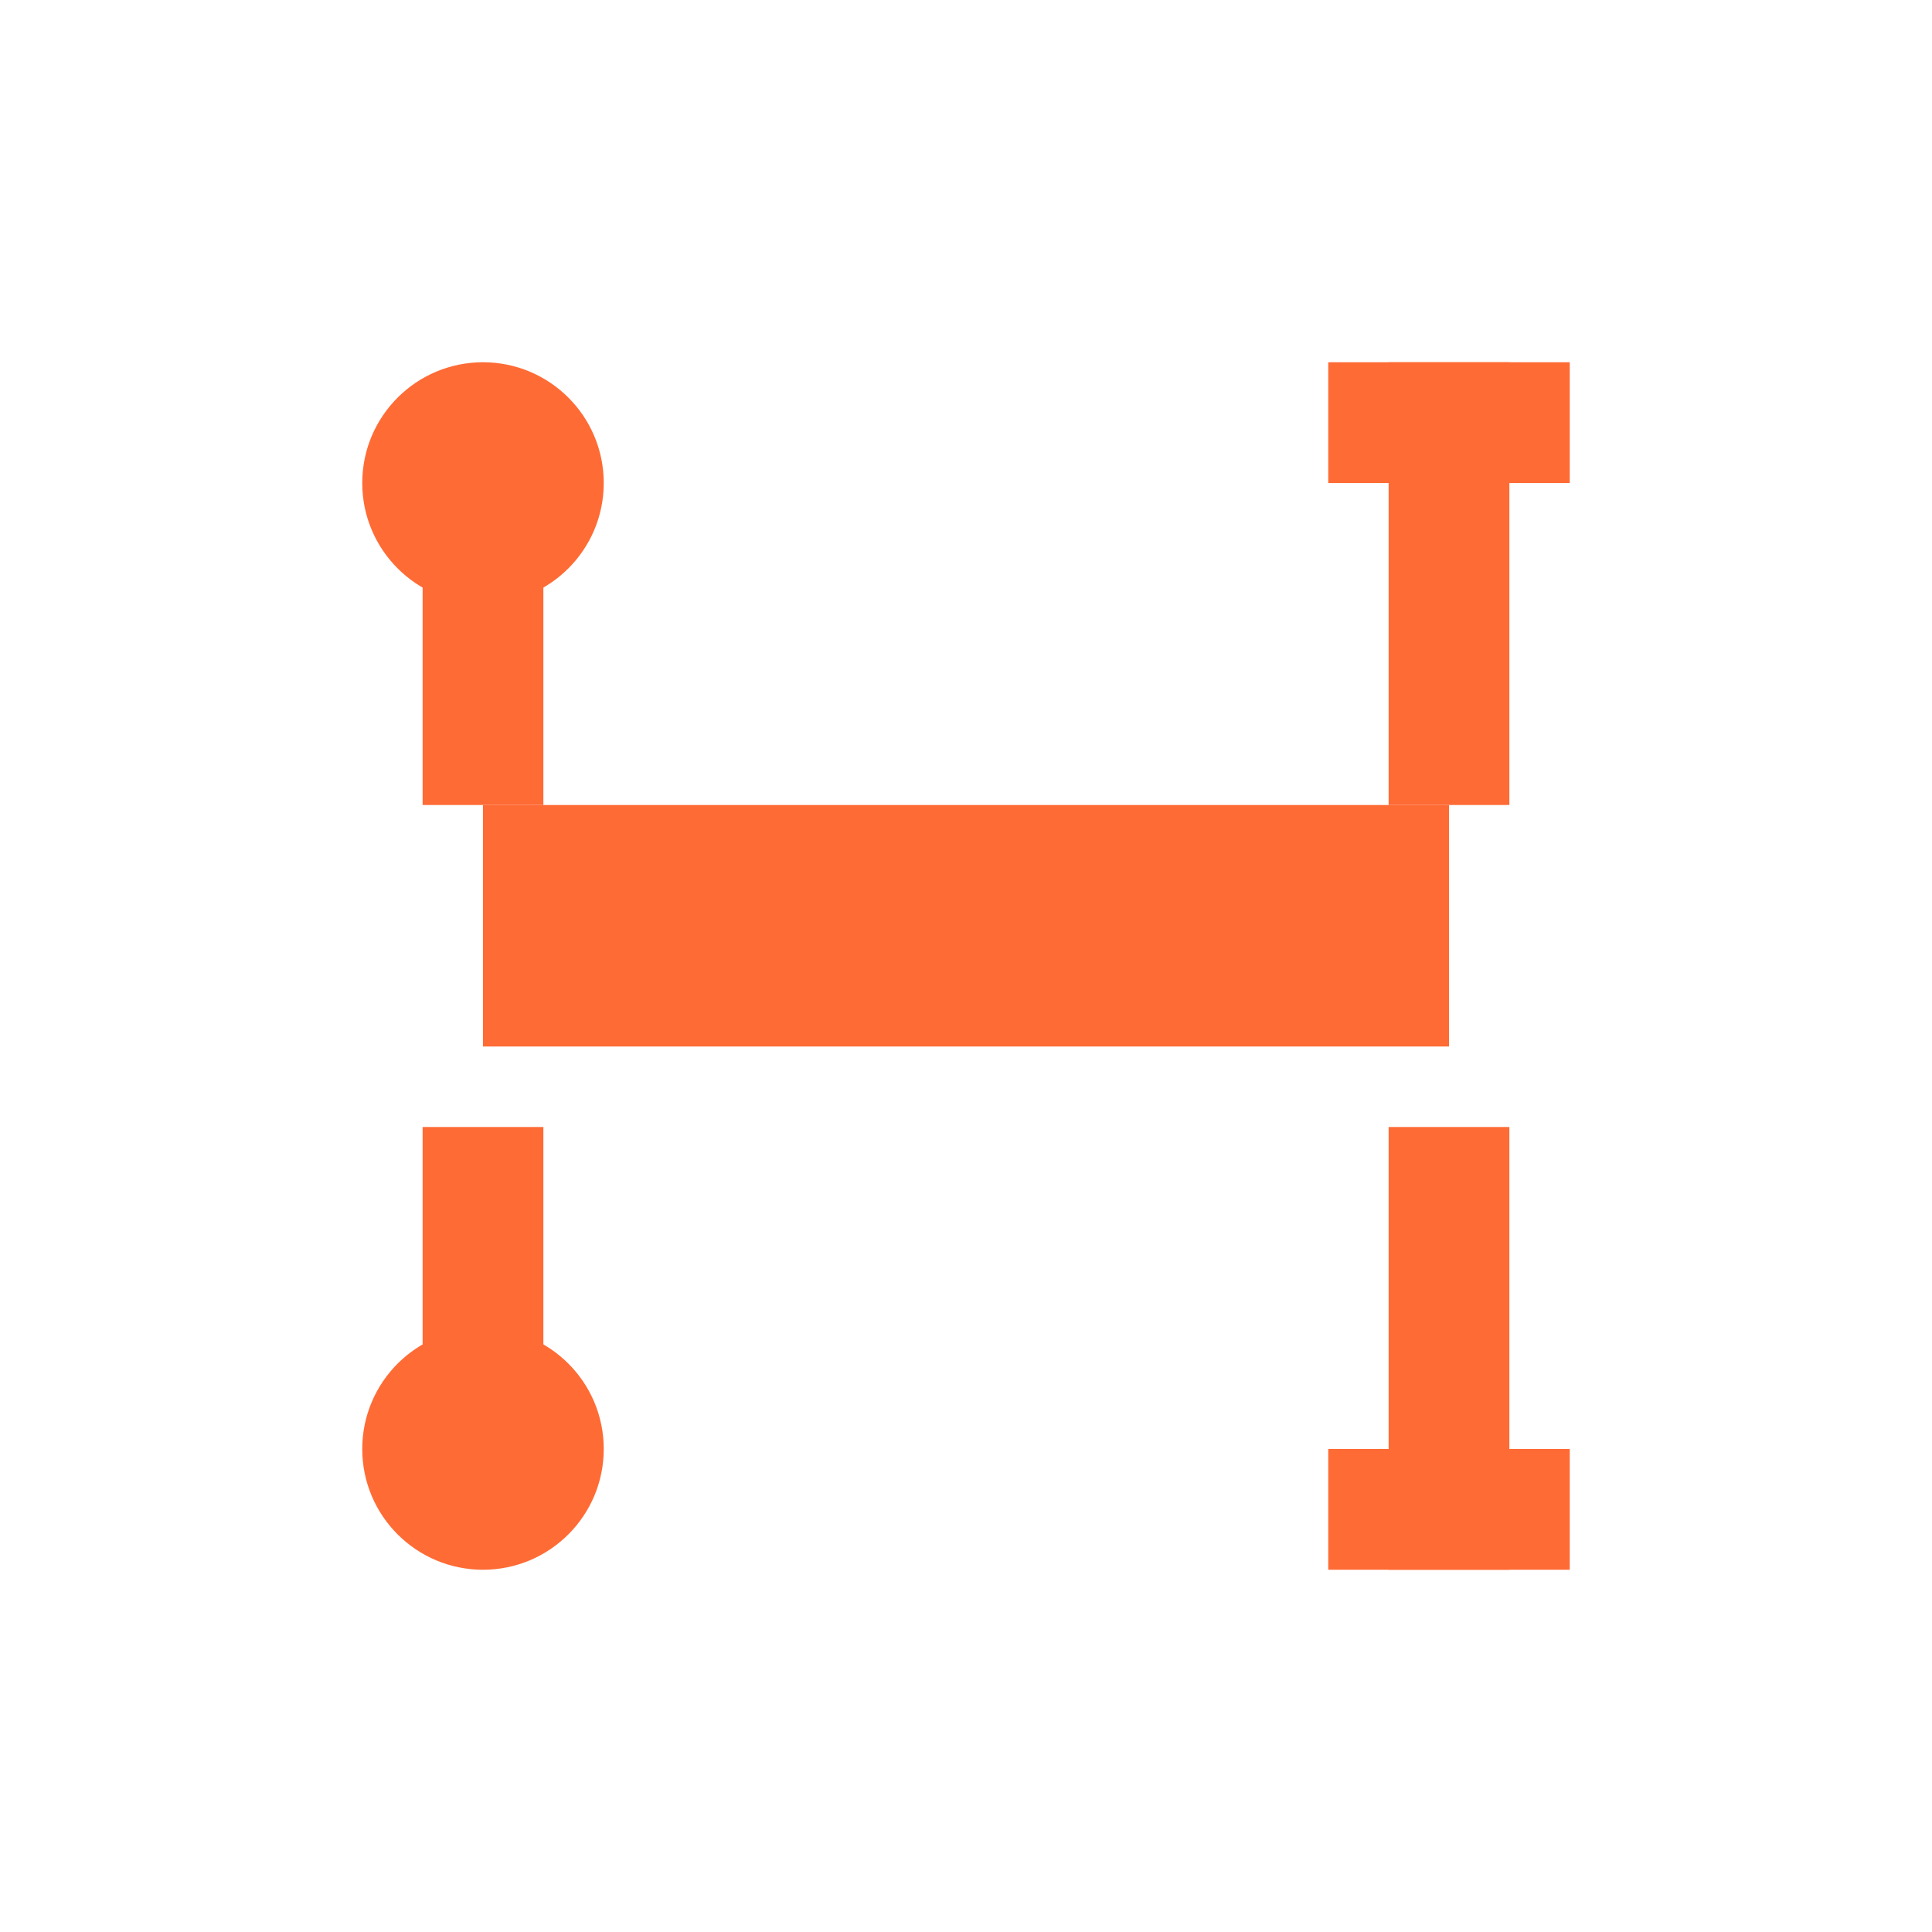 <svg width="48" height="48" viewBox="0 0 48 48" xmlns="http://www.w3.org/2000/svg">
  <defs>
    <style>
      .logo-orange { fill: #FF6B35; }
    </style>
  </defs>
  
  <!-- Central horizontal bar -->
  <rect x="12" y="20" width="24" height="6" class="logo-orange"/>
  
  <!-- Left side - lollipop structure -->
  <!-- Upper circle -->
  <circle cx="12" cy="12" r="3" class="logo-orange"/>
  <!-- Lower circle -->
  <circle cx="12" cy="36" r="3" class="logo-orange"/>
  <!-- Upper vertical line -->
  <rect x="10.5" y="12" width="3" height="8" class="logo-orange"/>
  <!-- Lower vertical line -->
  <rect x="10.5" y="28" width="3" height="8" class="logo-orange"/>
  
  <!-- Right side - plus structure -->
  <!-- Upper horizontal line -->
  <rect x="33" y="9" width="6" height="3" class="logo-orange"/>
  <!-- Lower horizontal line -->
  <rect x="33" y="36" width="6" height="3" class="logo-orange"/>
  <!-- Upper vertical line -->
  <rect x="34.5" y="9" width="3" height="11" class="logo-orange"/>
  <!-- Lower vertical line -->
  <rect x="34.5" y="28" width="3" height="11" class="logo-orange"/>
</svg> 